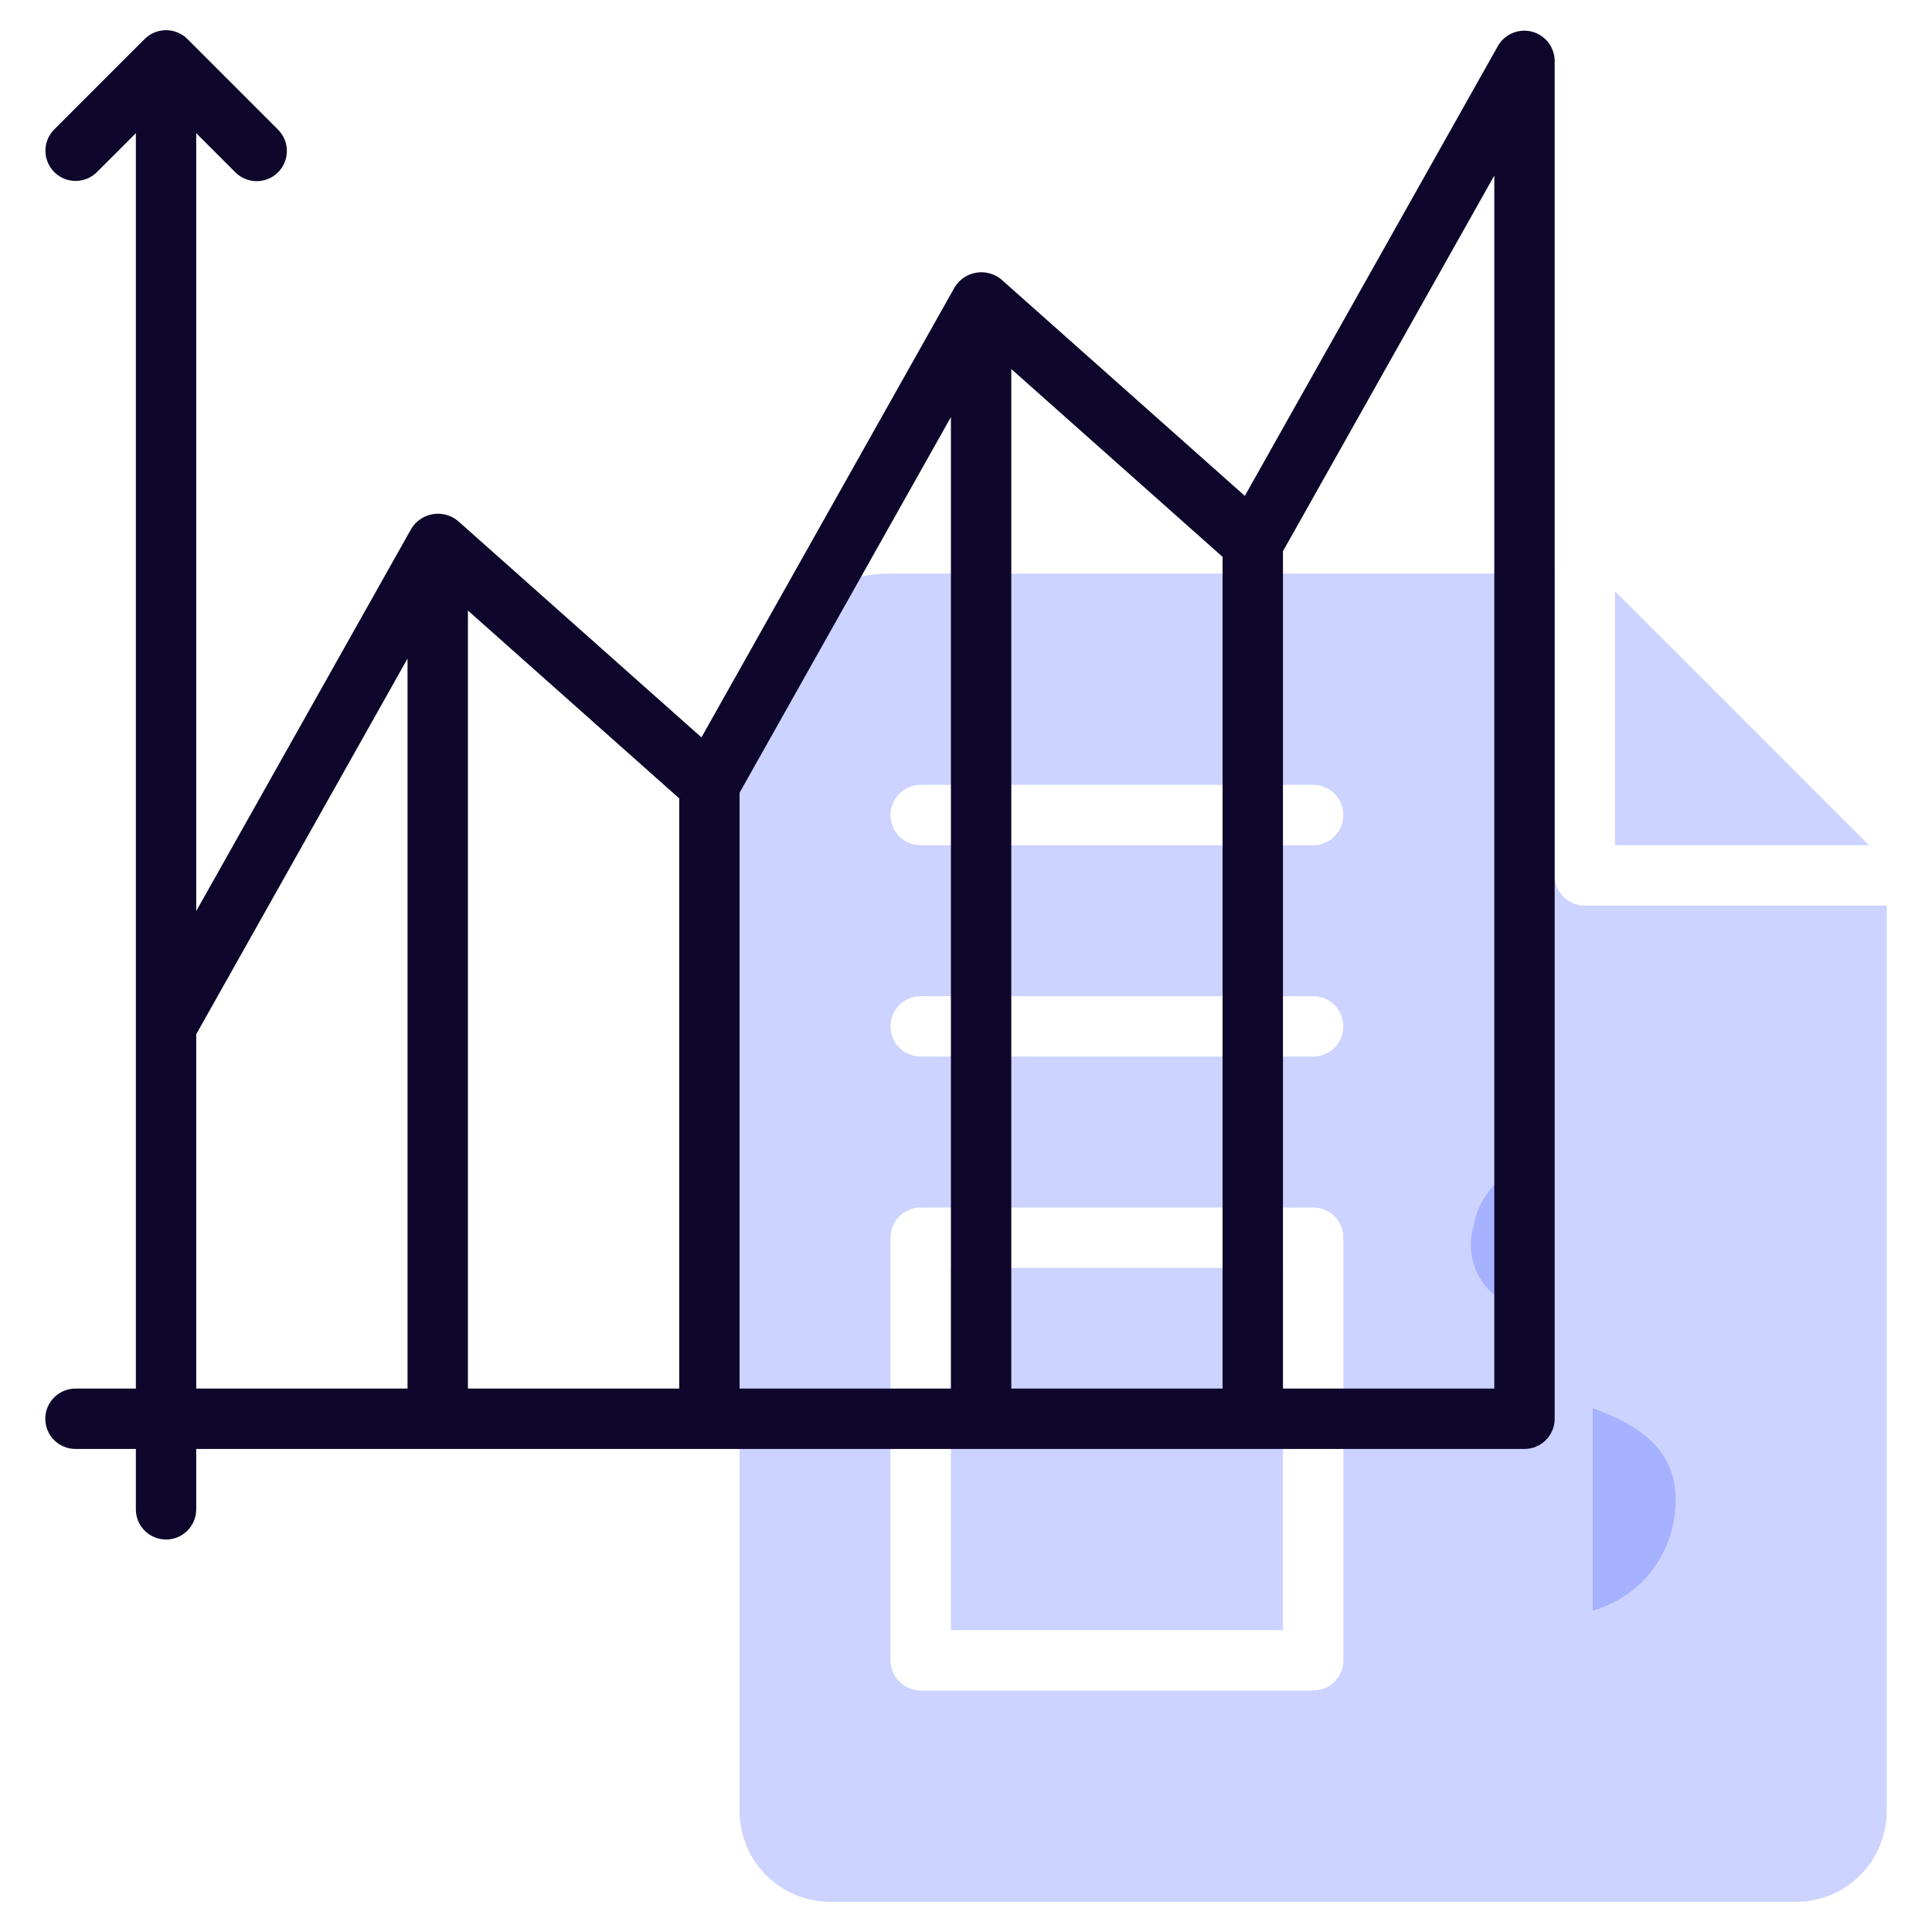 <svg width="72" height="72" viewBox="0 0 72 72" fill="none" xmlns="http://www.w3.org/2000/svg">
<path d="M54.894 45.772C54.781 46.197 54.786 46.645 54.907 47.067C55.029 47.489 55.263 47.871 55.584 48.171C56.06 48.53 56.57 48.843 57.107 49.103V43.309C56.54 43.462 56.029 43.776 55.636 44.213C55.243 44.65 54.985 45.192 54.894 45.772Z" fill="#3751FF" fill-opacity="0.25"/>
<path d="M60.188 22.034V31.5H69.653L60.188 22.034Z" fill="#3751FF" fill-opacity="0.25"/>
<path d="M35.438 47.25H47.813V60.75H35.438V47.25Z" fill="#3751FF" fill-opacity="0.25"/>
<path d="M59.062 33.75C58.915 33.75 58.768 33.721 58.632 33.664C58.495 33.608 58.371 33.525 58.267 33.42C58.162 33.316 58.08 33.192 58.023 33.056C57.967 32.919 57.937 32.773 57.937 32.625V21.375H33.187C31.696 21.377 30.266 21.97 29.212 23.024C28.157 24.079 27.564 25.509 27.562 27V67.5C27.563 68.395 27.919 69.253 28.552 69.885C29.185 70.518 30.043 70.874 30.937 70.875H66.938C67.832 70.874 68.69 70.518 69.323 69.885C69.956 69.253 70.311 68.395 70.312 67.5V33.75H59.062ZM50.062 61.875C50.062 62.023 50.033 62.169 49.977 62.306C49.92 62.442 49.838 62.566 49.733 62.67C49.629 62.775 49.505 62.858 49.368 62.914C49.231 62.971 49.085 63 48.937 63H34.312C34.165 63 34.018 62.971 33.882 62.914C33.745 62.858 33.621 62.775 33.517 62.67C33.412 62.566 33.33 62.442 33.273 62.306C33.217 62.169 33.187 62.023 33.187 61.875V46.125C33.187 45.977 33.217 45.831 33.273 45.694C33.33 45.558 33.412 45.434 33.517 45.329C33.621 45.225 33.745 45.142 33.882 45.086C34.018 45.029 34.165 45 34.312 45H48.937C49.085 45 49.231 45.029 49.368 45.086C49.505 45.142 49.629 45.225 49.733 45.329C49.838 45.434 49.92 45.558 49.977 45.694C50.033 45.831 50.062 45.977 50.062 46.125V61.875ZM48.937 39.375H34.312C34.014 39.375 33.728 39.256 33.517 39.045C33.306 38.834 33.187 38.548 33.187 38.25C33.187 37.952 33.306 37.666 33.517 37.455C33.728 37.243 34.014 37.125 34.312 37.125H48.937C49.236 37.125 49.522 37.243 49.733 37.455C49.944 37.666 50.062 37.952 50.062 38.25C50.062 38.548 49.944 38.834 49.733 39.045C49.522 39.256 49.236 39.375 48.937 39.375ZM48.937 31.5H34.312C34.014 31.5 33.728 31.381 33.517 31.17C33.306 30.959 33.187 30.673 33.187 30.375C33.187 30.077 33.306 29.791 33.517 29.579C33.728 29.369 34.014 29.25 34.312 29.25H48.937C49.236 29.25 49.522 29.369 49.733 29.579C49.944 29.791 50.062 30.077 50.062 30.375C50.062 30.673 49.944 30.959 49.733 31.17C49.522 31.381 49.236 31.5 48.937 31.5Z" fill="#3751FF" fill-opacity="0.25"/>
<path d="M59.355 52.477V60.021C60.128 59.805 60.823 59.373 61.359 58.776C61.895 58.179 62.249 57.442 62.382 56.651C62.789 54.226 61.271 53.175 59.355 52.477Z" fill="#3751FF" fill-opacity="0.25"/>
<path d="M55.832 1.697L46.391 18.48L37.31 10.408C37.181 10.303 37.032 10.227 36.872 10.185C36.712 10.143 36.544 10.135 36.381 10.162C36.217 10.19 36.062 10.251 35.924 10.344C35.786 10.436 35.67 10.556 35.582 10.697L26.141 27.48L17.06 19.408C16.932 19.303 16.782 19.227 16.622 19.184C16.462 19.142 16.294 19.134 16.131 19.161C15.967 19.188 15.811 19.25 15.674 19.343C15.536 19.435 15.419 19.556 15.332 19.697L7.313 33.953V4.964L8.767 6.418C8.871 6.524 8.995 6.607 9.132 6.664C9.269 6.721 9.415 6.751 9.564 6.751C9.712 6.752 9.858 6.723 9.995 6.666C10.132 6.61 10.257 6.527 10.361 6.422C10.466 6.317 10.549 6.193 10.606 6.056C10.662 5.919 10.691 5.772 10.691 5.624C10.691 5.476 10.661 5.329 10.604 5.193C10.547 5.056 10.463 4.932 10.358 4.828L6.984 1.453C6.772 1.243 6.486 1.125 6.188 1.125C5.889 1.125 5.603 1.243 5.391 1.453L2.017 4.828C1.808 5.039 1.692 5.324 1.693 5.622C1.694 5.919 1.812 6.203 2.022 6.413C2.232 6.624 2.517 6.742 2.814 6.743C3.111 6.744 3.396 6.627 3.608 6.418L5.063 4.964V51.748H2.813C2.514 51.748 2.228 51.867 2.017 52.078C1.806 52.289 1.688 52.575 1.688 52.873C1.688 53.171 1.806 53.458 2.017 53.669C2.228 53.88 2.514 53.998 2.813 53.998H5.063V56.248C5.063 56.546 5.181 56.833 5.392 57.044C5.603 57.255 5.889 57.373 6.188 57.373C6.486 57.373 6.772 57.255 6.983 57.044C7.194 56.833 7.313 56.546 7.313 56.248V53.998H56.812C56.96 53.998 57.107 53.969 57.243 53.913C57.38 53.856 57.504 53.773 57.608 53.669C57.712 53.564 57.795 53.44 57.852 53.304C57.908 53.167 57.938 53.021 57.938 52.873V2.248C57.931 2.002 57.846 1.765 57.693 1.573C57.541 1.38 57.33 1.242 57.092 1.18C56.855 1.118 56.603 1.135 56.376 1.228C56.148 1.321 55.958 1.485 55.832 1.697ZM15.188 51.748H7.313V38.543L15.188 24.543V51.748ZM25.312 51.748H17.438V22.753L25.312 29.753V51.748ZM35.438 51.748H27.562V29.543L35.438 15.543V51.748ZM45.562 51.748H37.688V13.753L45.562 20.753V51.748ZM55.688 51.748H47.812V20.543L55.688 6.543V51.748Z" fill="#0F062B"/>
</svg>
